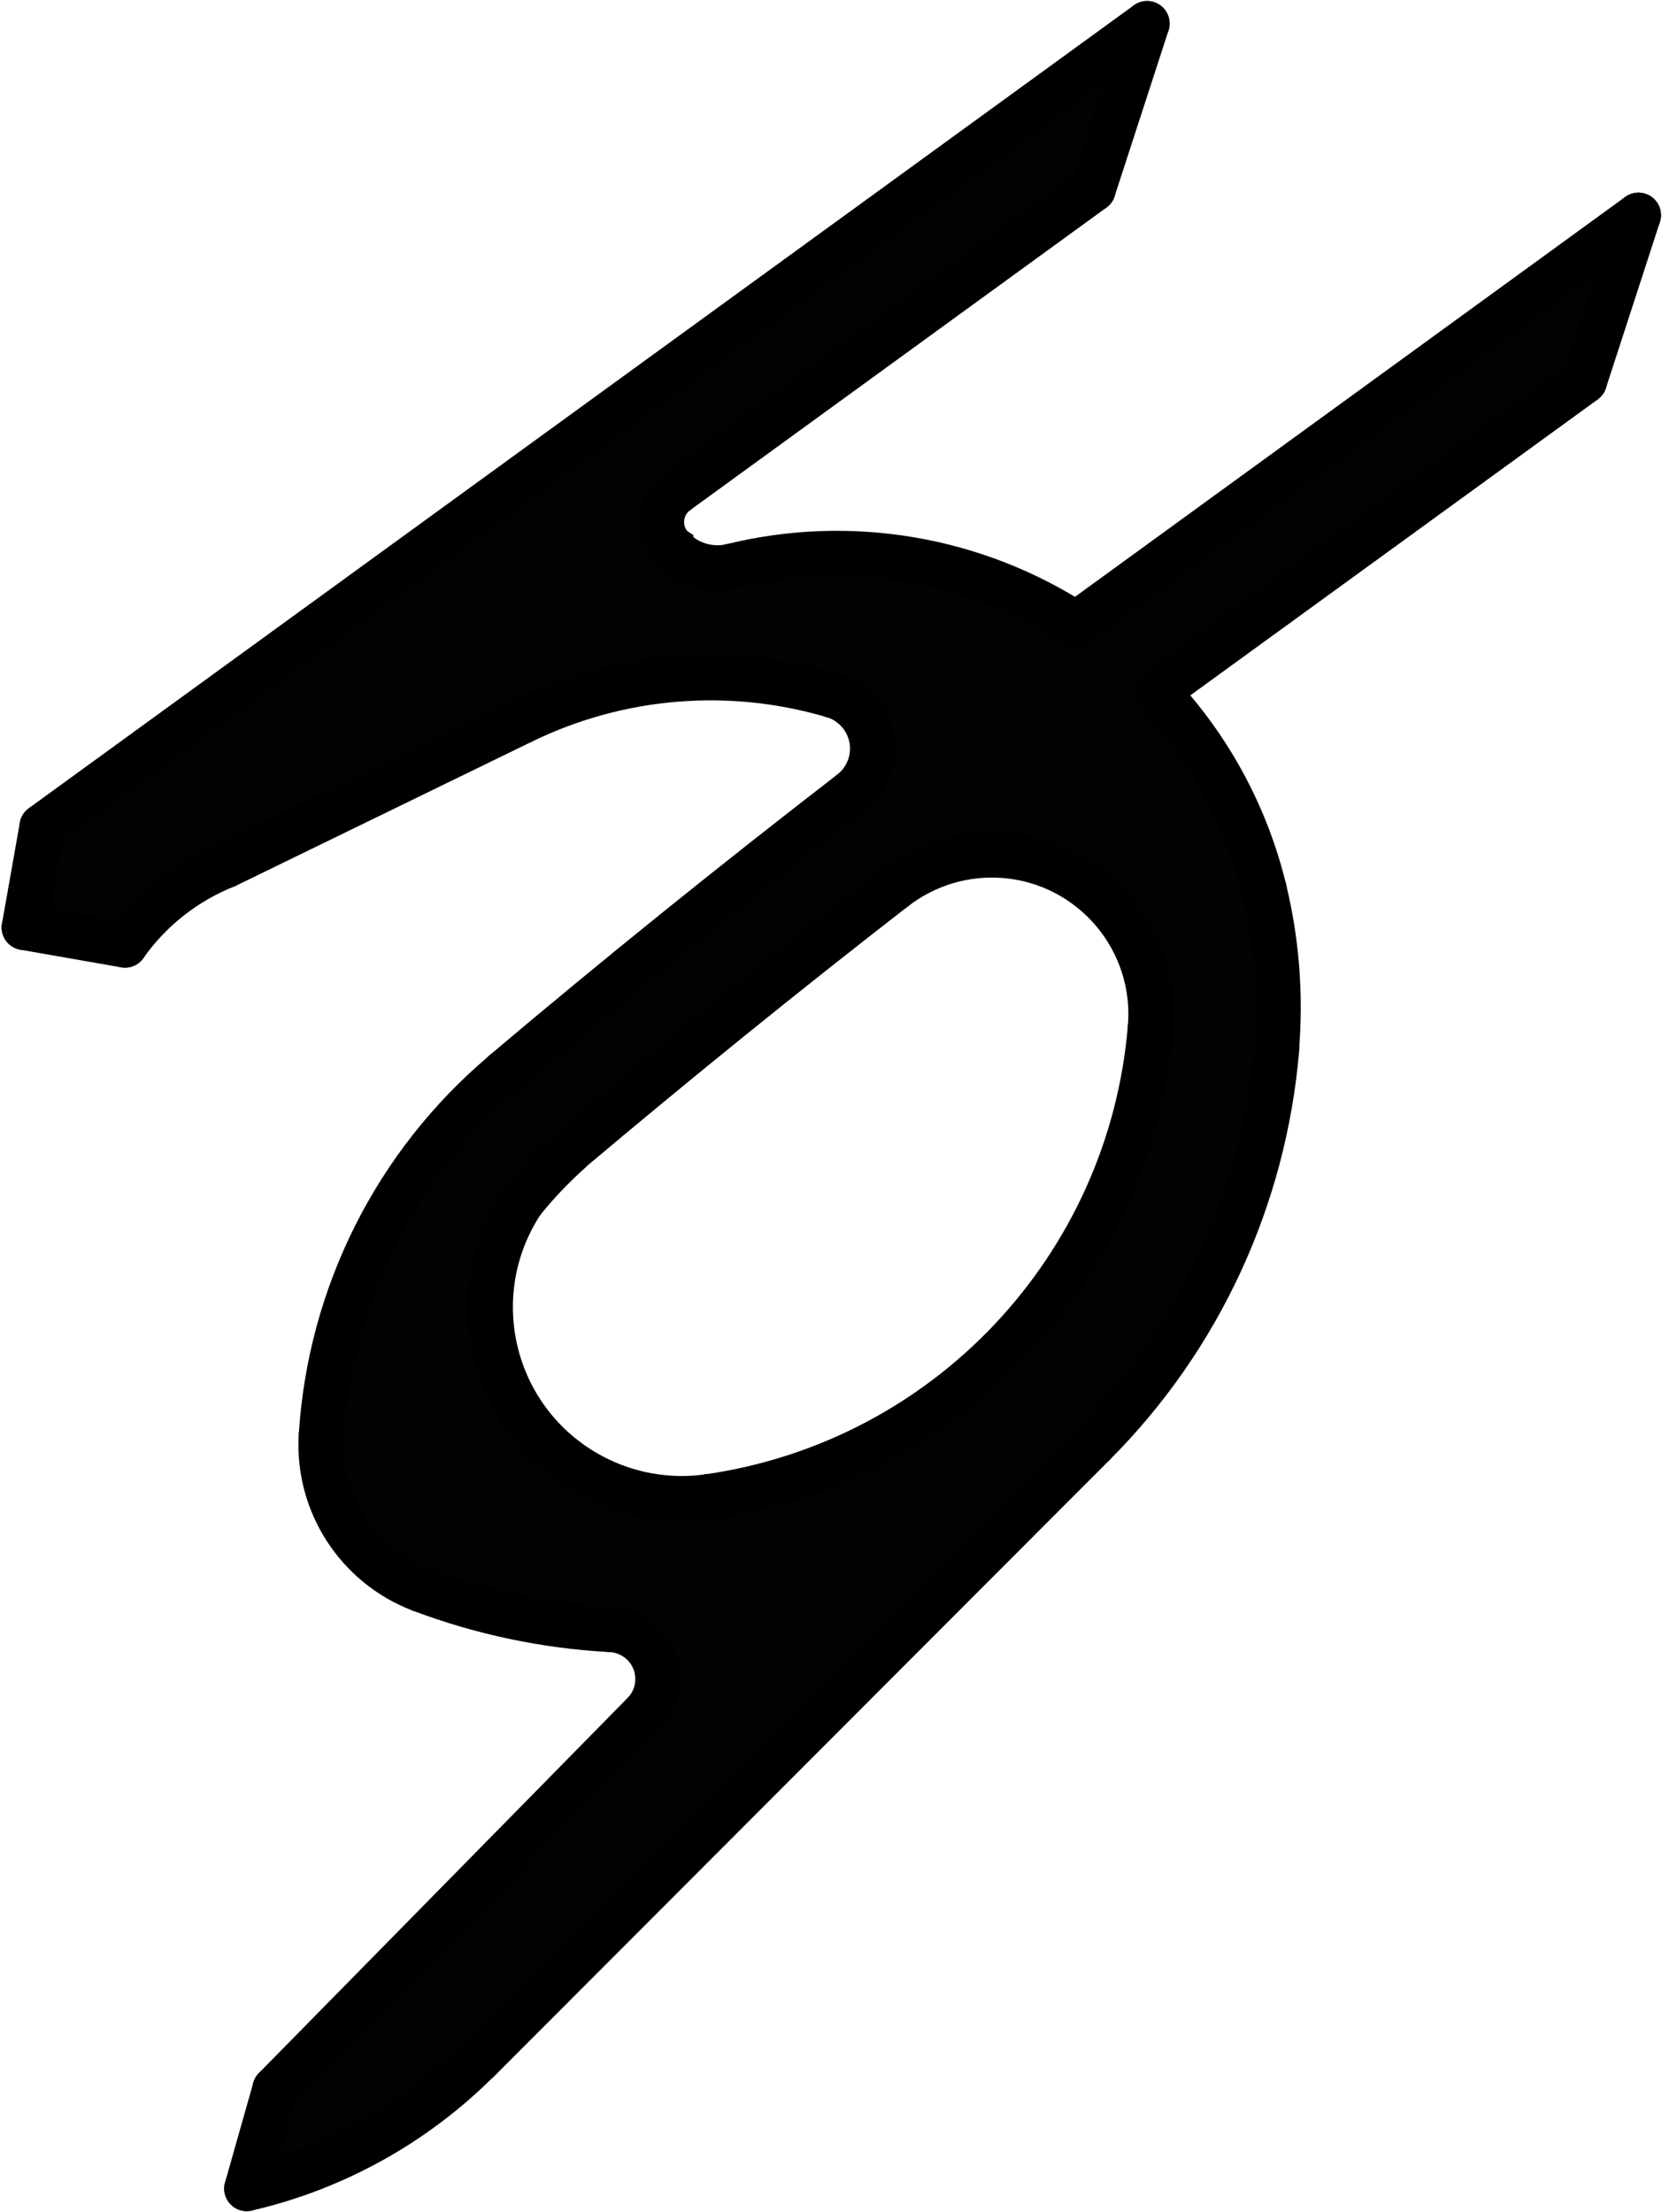 <?xml version="1.0" encoding="utf-8"?>
<!-- Generator: Adobe Illustrator 23.0.1, SVG Export Plug-In . SVG Version: 6.00 Build 0)  -->
<svg version="1.1" id="katman_1" xmlns:dsy="http://www.3ds.com/print"
	 xmlns="http://www.w3.org/2000/svg" xmlns:xlink="http://www.w3.org/1999/xlink" x="0px" y="0px" viewBox="0 0 811.1 1079.4"
	 style="enable-background:new 0 0 811.1 1079.4;" xml:space="preserve">
<style type="text/css">
	.st0{fill:#020202;}
	.st1{fill:none;stroke:#000000;stroke-width:22;stroke-linecap:round;}
</style>
<g>
	<g id="XMLID_1_">
		<g>
			<path class="st0" d="M346,730.3L346,730.3c116.4-16.8,205.7-111.8,215.4-229v-0.1c3.5-42.7-28.3-80.2-71-83.7
				c-19.3-1.6-38.5,4.1-53.9,16c-53.8,41.7-106.6,84.5-158.6,128.3l0.1,0.1c-8.3,7.4-15.9,15.4-22.9,24.1H255
				c-28.6,42.9-17.1,100.8,25.8,129.5C300,728.3,323.2,733.6,346,730.3z M525.2,304.6c0.9-0.7,1.9-1.4,2.8-2.1l2-1.5l269.7-196
				l-26.3,80.9v0.1L564.7,337.5l-0.1,0.1c25.5,27,43.5,60.2,52.3,96.3c6.2,25.4,8.2,51.6,6.1,77.6h0.1
				c-6.1,73-37.7,141.5-89.5,193.3l-299.9,300.4v-0.1c-31.1,31.2-70.3,53-113.2,62.9l13.8-48.7l179.9-183c9.4-9.5,9.2-24.9-0.3-34.2
				c-4.2-4.1-9.8-6.6-15.7-6.9l0,0c-31.8-1.7-63-8.3-92.7-19.5c-30.9-11.7-50.7-42.3-48.6-75.3c4.3-68.5,36.4-132.4,88.9-176.7v-0.1
				c55.5-46.9,112.1-92.5,169.6-136.9c11.8-9.1,14-26.1,4.9-37.9c-3.5-4.5-8.3-7.8-13.7-9.4C356.2,324.5,302.1,329,254.9,352
				l-144.4,70.3c-19.9,7.9-37.1,21.4-49.4,38.9l-49.3-8.6l8.7-49.2v-0.1L559.8,11.5l-26.3,80.9L330.4,240c-8.2,5.9-10,17.4-4,25.5
				c0.3,0.4,0.6,0.8,1,1.1l-0.1,0.1c7.4,8.5,19,12.2,30,9.5C414.8,262.1,475.5,272.4,525.2,304.6L525.2,304.6z"/>
		</g>
		<g>
			<line class="st1" x1="799.6" y1="105" x2="529.9" y2="301"/>
			<line class="st1" x1="527.9" y1="302.5" x2="529.9" y2="301"/>
			<path class="st1" d="M527.9,302.5c-0.9,0.7-1.9,1.4-2.8,2.1c0,0,0,0-0.1,0"/>
			<path class="st1" d="M525.1,304.5c-49.6-32.1-110.3-42.4-167.8-28.3"/>
			<path class="st1" d="M327.3,266.7c7.4,8.5,19,12.2,30,9.5"/>
			<path class="st1" d="M330.4,240c-8.2,5.9-10,17.4-4,25.5c0.3,0.4,0.6,0.8,1,1.1c0,0,0,0,0,0.1"/>
			<line class="st1" x1="533.5" y1="92.4" x2="330.4" y2="240"/>
			<line class="st1" x1="559.8" y1="11.5" x2="533.5" y2="92.4"/>
			<line class="st1" x1="559.8" y1="11.5" x2="20.5" y2="403.3"/>
			<line class="st1" x1="11.8" y1="452.6" x2="20.5" y2="403.4"/>
			<line class="st1" x1="61" y1="461.2" x2="11.8" y2="452.6"/>
			<path class="st1" d="M110.4,422.3c-19.9,7.9-37.1,21.4-49.4,38.9"/>
			<line class="st1" x1="110.4" y1="422.3" x2="254.8" y2="352"/>
			<path class="st1" d="M406.5,339.4C356.1,324.5,302,329,254.8,352"/>
			<path class="st1" d="M415.3,386.7c11.8-9.1,14-26.1,4.9-37.9c-3.5-4.5-8.3-7.8-13.7-9.4"/>
			<path class="st1" d="M415.3,386.7c-57.5,44.4-114.1,90-169.6,136.9"/>
			<path class="st1" d="M245.7,523.7c-52.5,44.3-84.6,108.2-88.9,176.7"/>
			<path class="st1" d="M156.8,700.4c-2.1,33,17.7,63.6,48.6,75.3"/>
			<path class="st1" d="M205.4,775.7c29.7,11.2,60.9,17.8,92.7,19.5h0.1"/>
			<path class="st1" d="M314.1,836.3c9.4-9.5,9.2-24.9-0.3-34.2c-4.2-4.1-9.8-6.6-15.7-6.9"/>
			<line class="st1" x1="134.2" y1="1019.3" x2="314.1" y2="836.3"/>
			<line class="st1" x1="120.4" y1="1068" x2="134.2" y2="1019.3"/>
			<path class="st1" d="M120.4,1068c42.9-9.9,82.1-31.7,113.2-62.9"/>
			<polyline class="st1" points="233.6,1005.2 233.6,1005.2 533.6,704.8 			"/>
			<path class="st1" d="M533.6,704.8c51.8-51.8,83.4-120.3,89.5-193.3"/>
			<path class="st1" d="M623,511.5c2.1-26,0.1-52.2-6.1-77.6"/>
			<path class="st1" d="M616.9,433.9c-8.8-36.1-26.8-69.3-52.3-96.3"/>
			<line class="st1" x1="773.3" y1="186" x2="564.7" y2="337.5"/>
			<line class="st1" x1="799.6" y1="105" x2="773.3" y2="185.9"/>
			<path class="st1" d="M436.5,433.5c-53.8,41.7-106.6,84.5-158.6,128.3"/>
			<path class="st1" d="M561.4,501.2c3.5-42.7-28.3-80.2-71-83.7c-19.3-1.6-38.5,4.1-53.9,16"/>
			<path class="st1" d="M346,730.3c116.4-16.8,205.7-111.8,215.4-229"/>
			<path class="st1" d="M255.1,585.9L255.1,585.9c-28.7,43-17.2,100.9,25.7,129.6c19.2,12.8,42.4,18.1,65.2,14.8h0.1"/>
			<path class="st1" d="M278,561.9c-8.3,7.4-15.9,15.4-22.9,24.1"/>
		</g>
	</g>
</g>
</svg>
